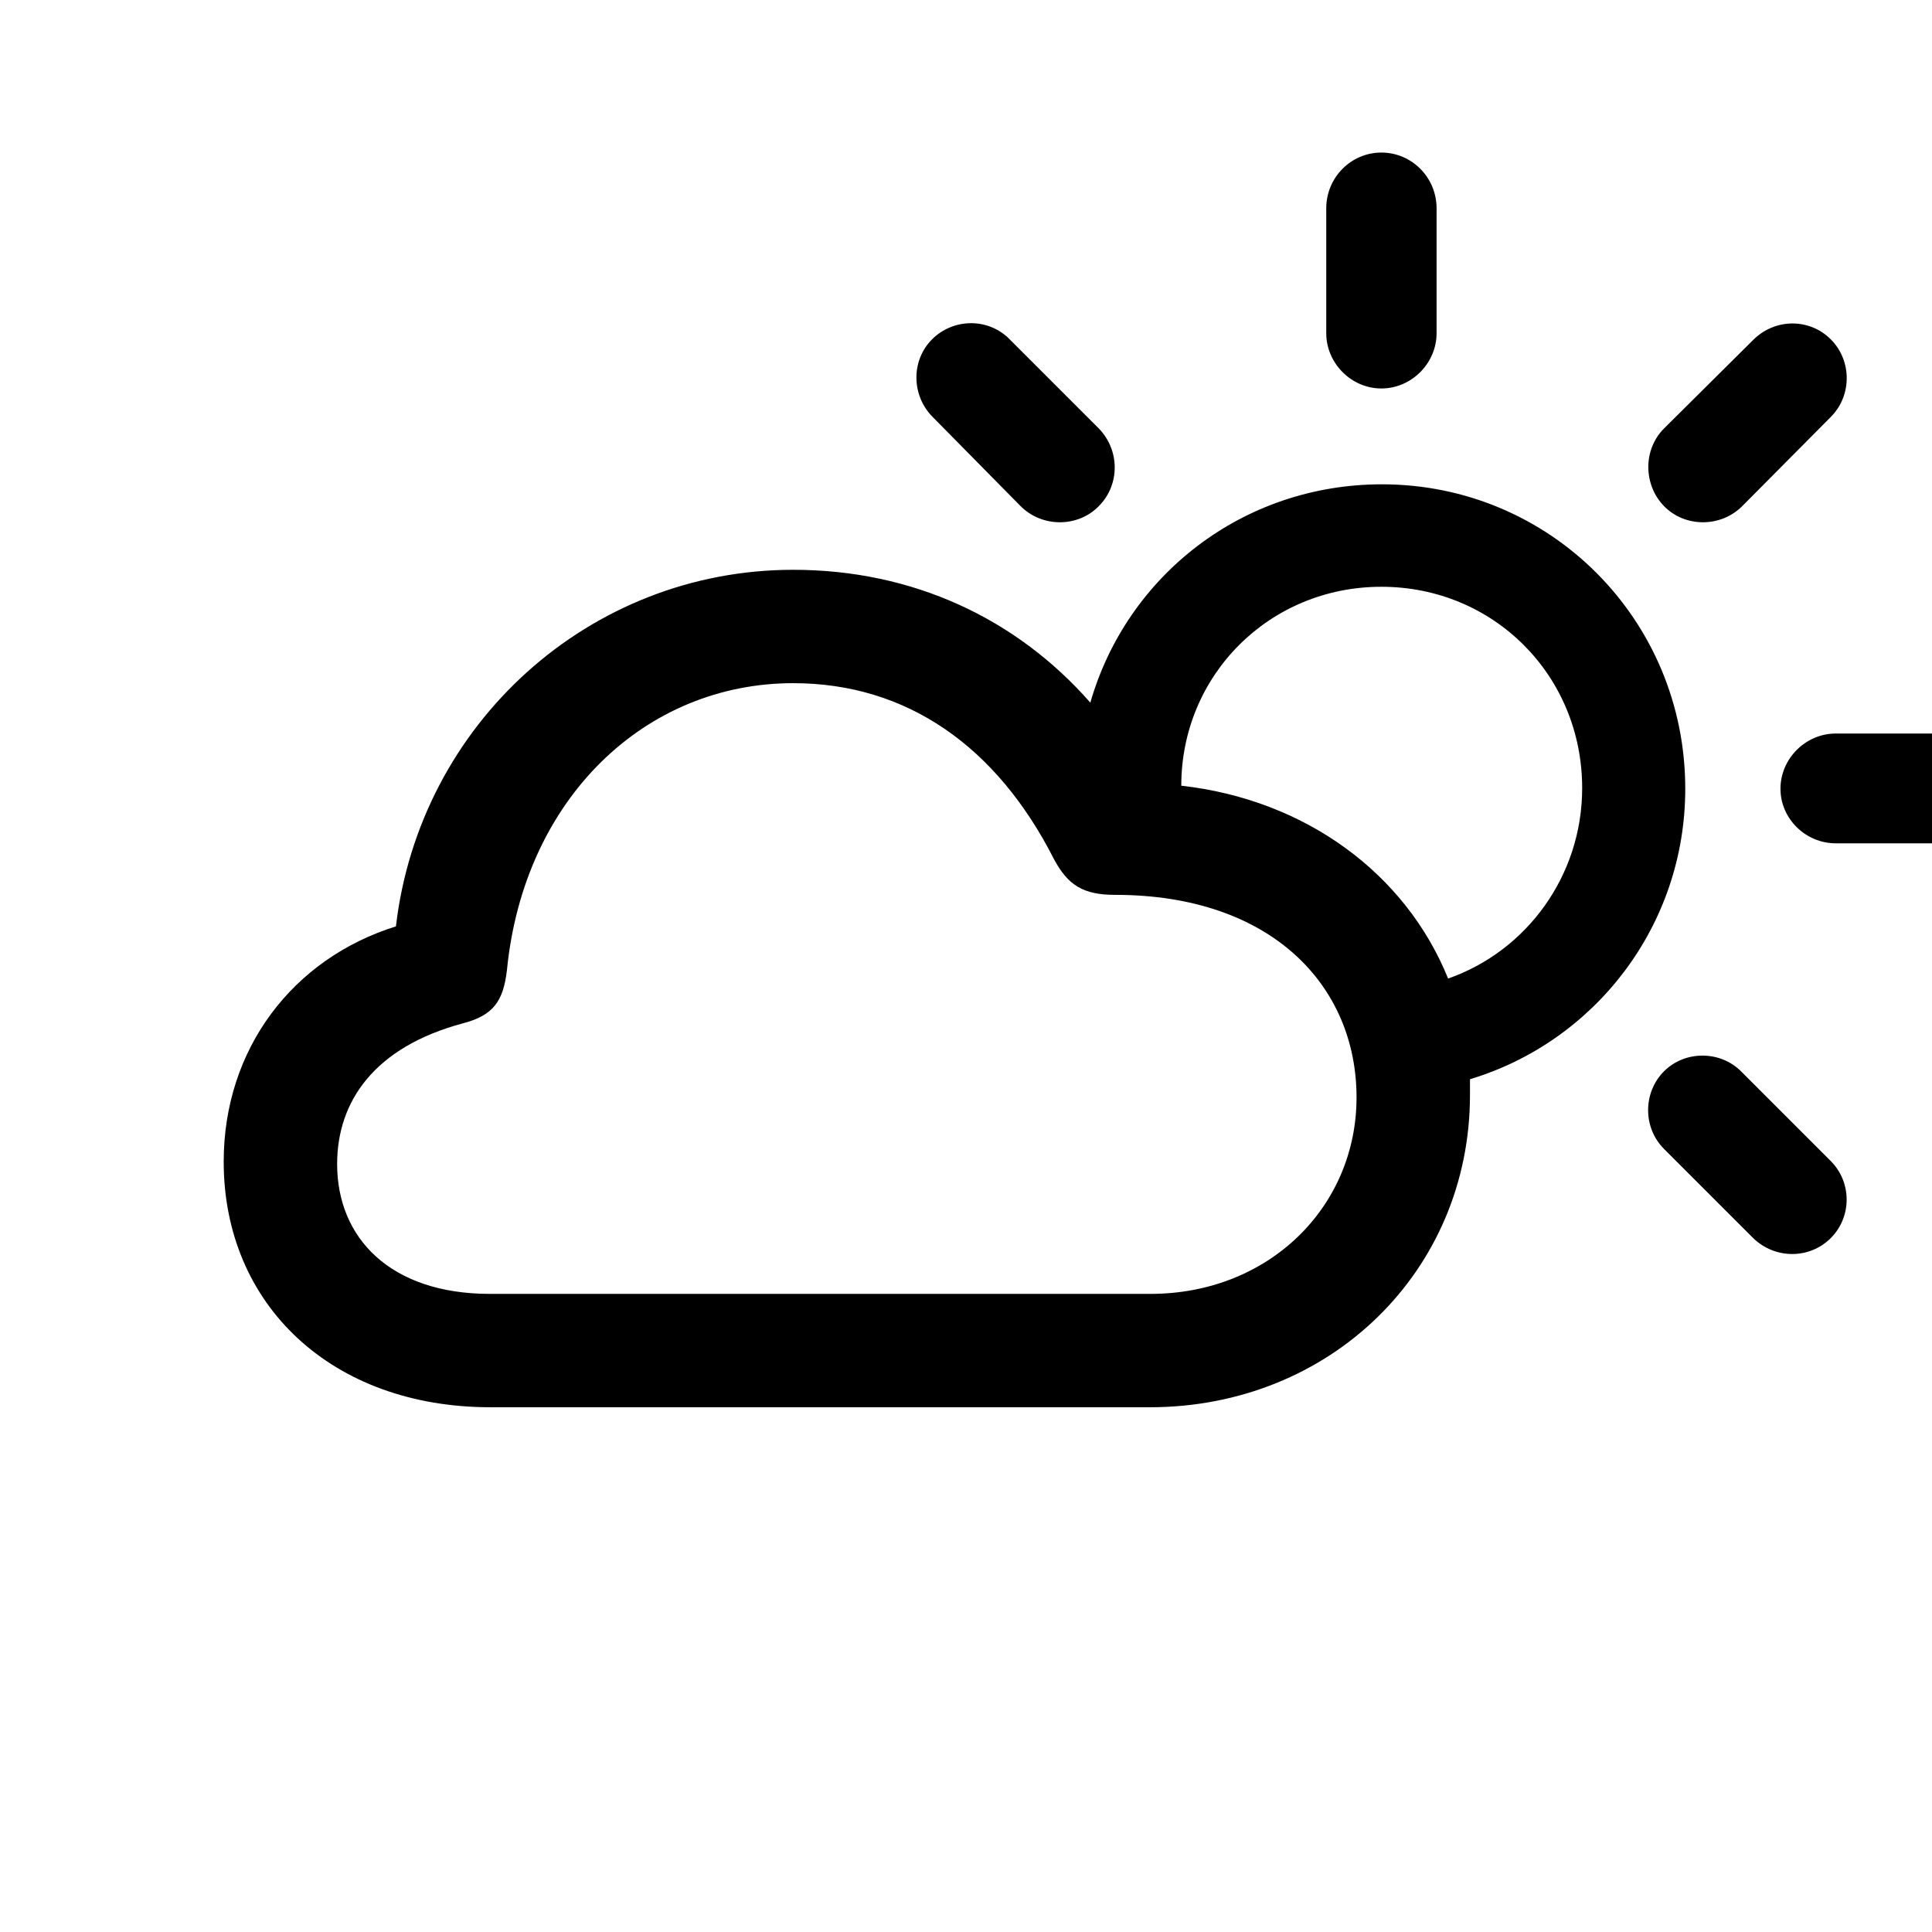 <svg width="28" height="28" viewBox="0 0 28 28" fill="none" xmlns="http://www.w3.org/2000/svg">
    <path
        d="M20.02 5.63C20.46 5.63 20.82 5.261 20.82 4.83V3.02C20.82 2.571 20.46 2.211 20.02 2.211C19.581 2.211 19.221 2.571 19.221 3.02V4.83C19.221 5.261 19.581 5.63 20.02 5.63ZM14.791 7.335C15.107 7.651 15.626 7.643 15.925 7.335C16.232 7.027 16.232 6.526 15.925 6.21L14.633 4.918C14.325 4.602 13.815 4.61 13.508 4.918C13.2 5.226 13.209 5.735 13.517 6.043L14.791 7.335ZM24.116 7.335C24.415 7.643 24.934 7.651 25.25 7.335L26.533 6.043C26.841 5.735 26.841 5.226 26.533 4.918C26.226 4.61 25.725 4.61 25.408 4.927L24.116 6.21C23.809 6.518 23.817 7.027 24.116 7.335ZM7.109 20.395H16.663C19.282 20.395 21.304 18.418 21.304 15.869C21.304 15.79 21.304 15.72 21.304 15.641C23.114 15.096 24.424 13.417 24.424 11.431C24.424 8.979 22.464 7.019 20.029 7.019C18.008 7.019 16.329 8.346 15.802 10.183C14.729 8.961 13.227 8.258 11.495 8.258C8.542 8.258 6.081 10.49 5.738 13.426C4.244 13.892 3.242 15.201 3.242 16.836C3.242 18.91 4.807 20.395 7.109 20.395ZM20.02 8.504C21.646 8.504 22.93 9.787 22.93 11.422C22.93 12.696 22.121 13.786 20.987 14.182C20.372 12.661 18.922 11.589 17.12 11.387C17.12 9.787 18.395 8.504 20.02 8.504ZM7.101 18.752C5.65 18.752 4.886 17.935 4.886 16.871C4.886 15.957 5.431 15.175 6.705 14.832C7.145 14.718 7.294 14.516 7.347 14.059C7.593 11.571 9.351 9.901 11.495 9.901C13.148 9.901 14.448 10.824 15.274 12.45C15.477 12.828 15.696 12.969 16.162 12.969C18.439 12.969 19.66 14.296 19.66 15.904C19.66 17.495 18.386 18.752 16.672 18.752H7.101ZM26.604 12.222H28.423C28.854 12.222 29.214 11.87 29.214 11.431C29.214 10.991 28.854 10.631 28.423 10.631H26.604C26.173 10.631 25.804 10.991 25.804 11.431C25.804 11.87 26.173 12.222 26.604 12.222ZM25.408 17.943C25.725 18.251 26.226 18.251 26.533 17.943C26.841 17.636 26.841 17.126 26.524 16.818L25.232 15.526C24.934 15.227 24.424 15.219 24.116 15.526C23.809 15.834 23.809 16.344 24.116 16.651L25.408 17.943Z"
        fill="currentColor" />
</svg>